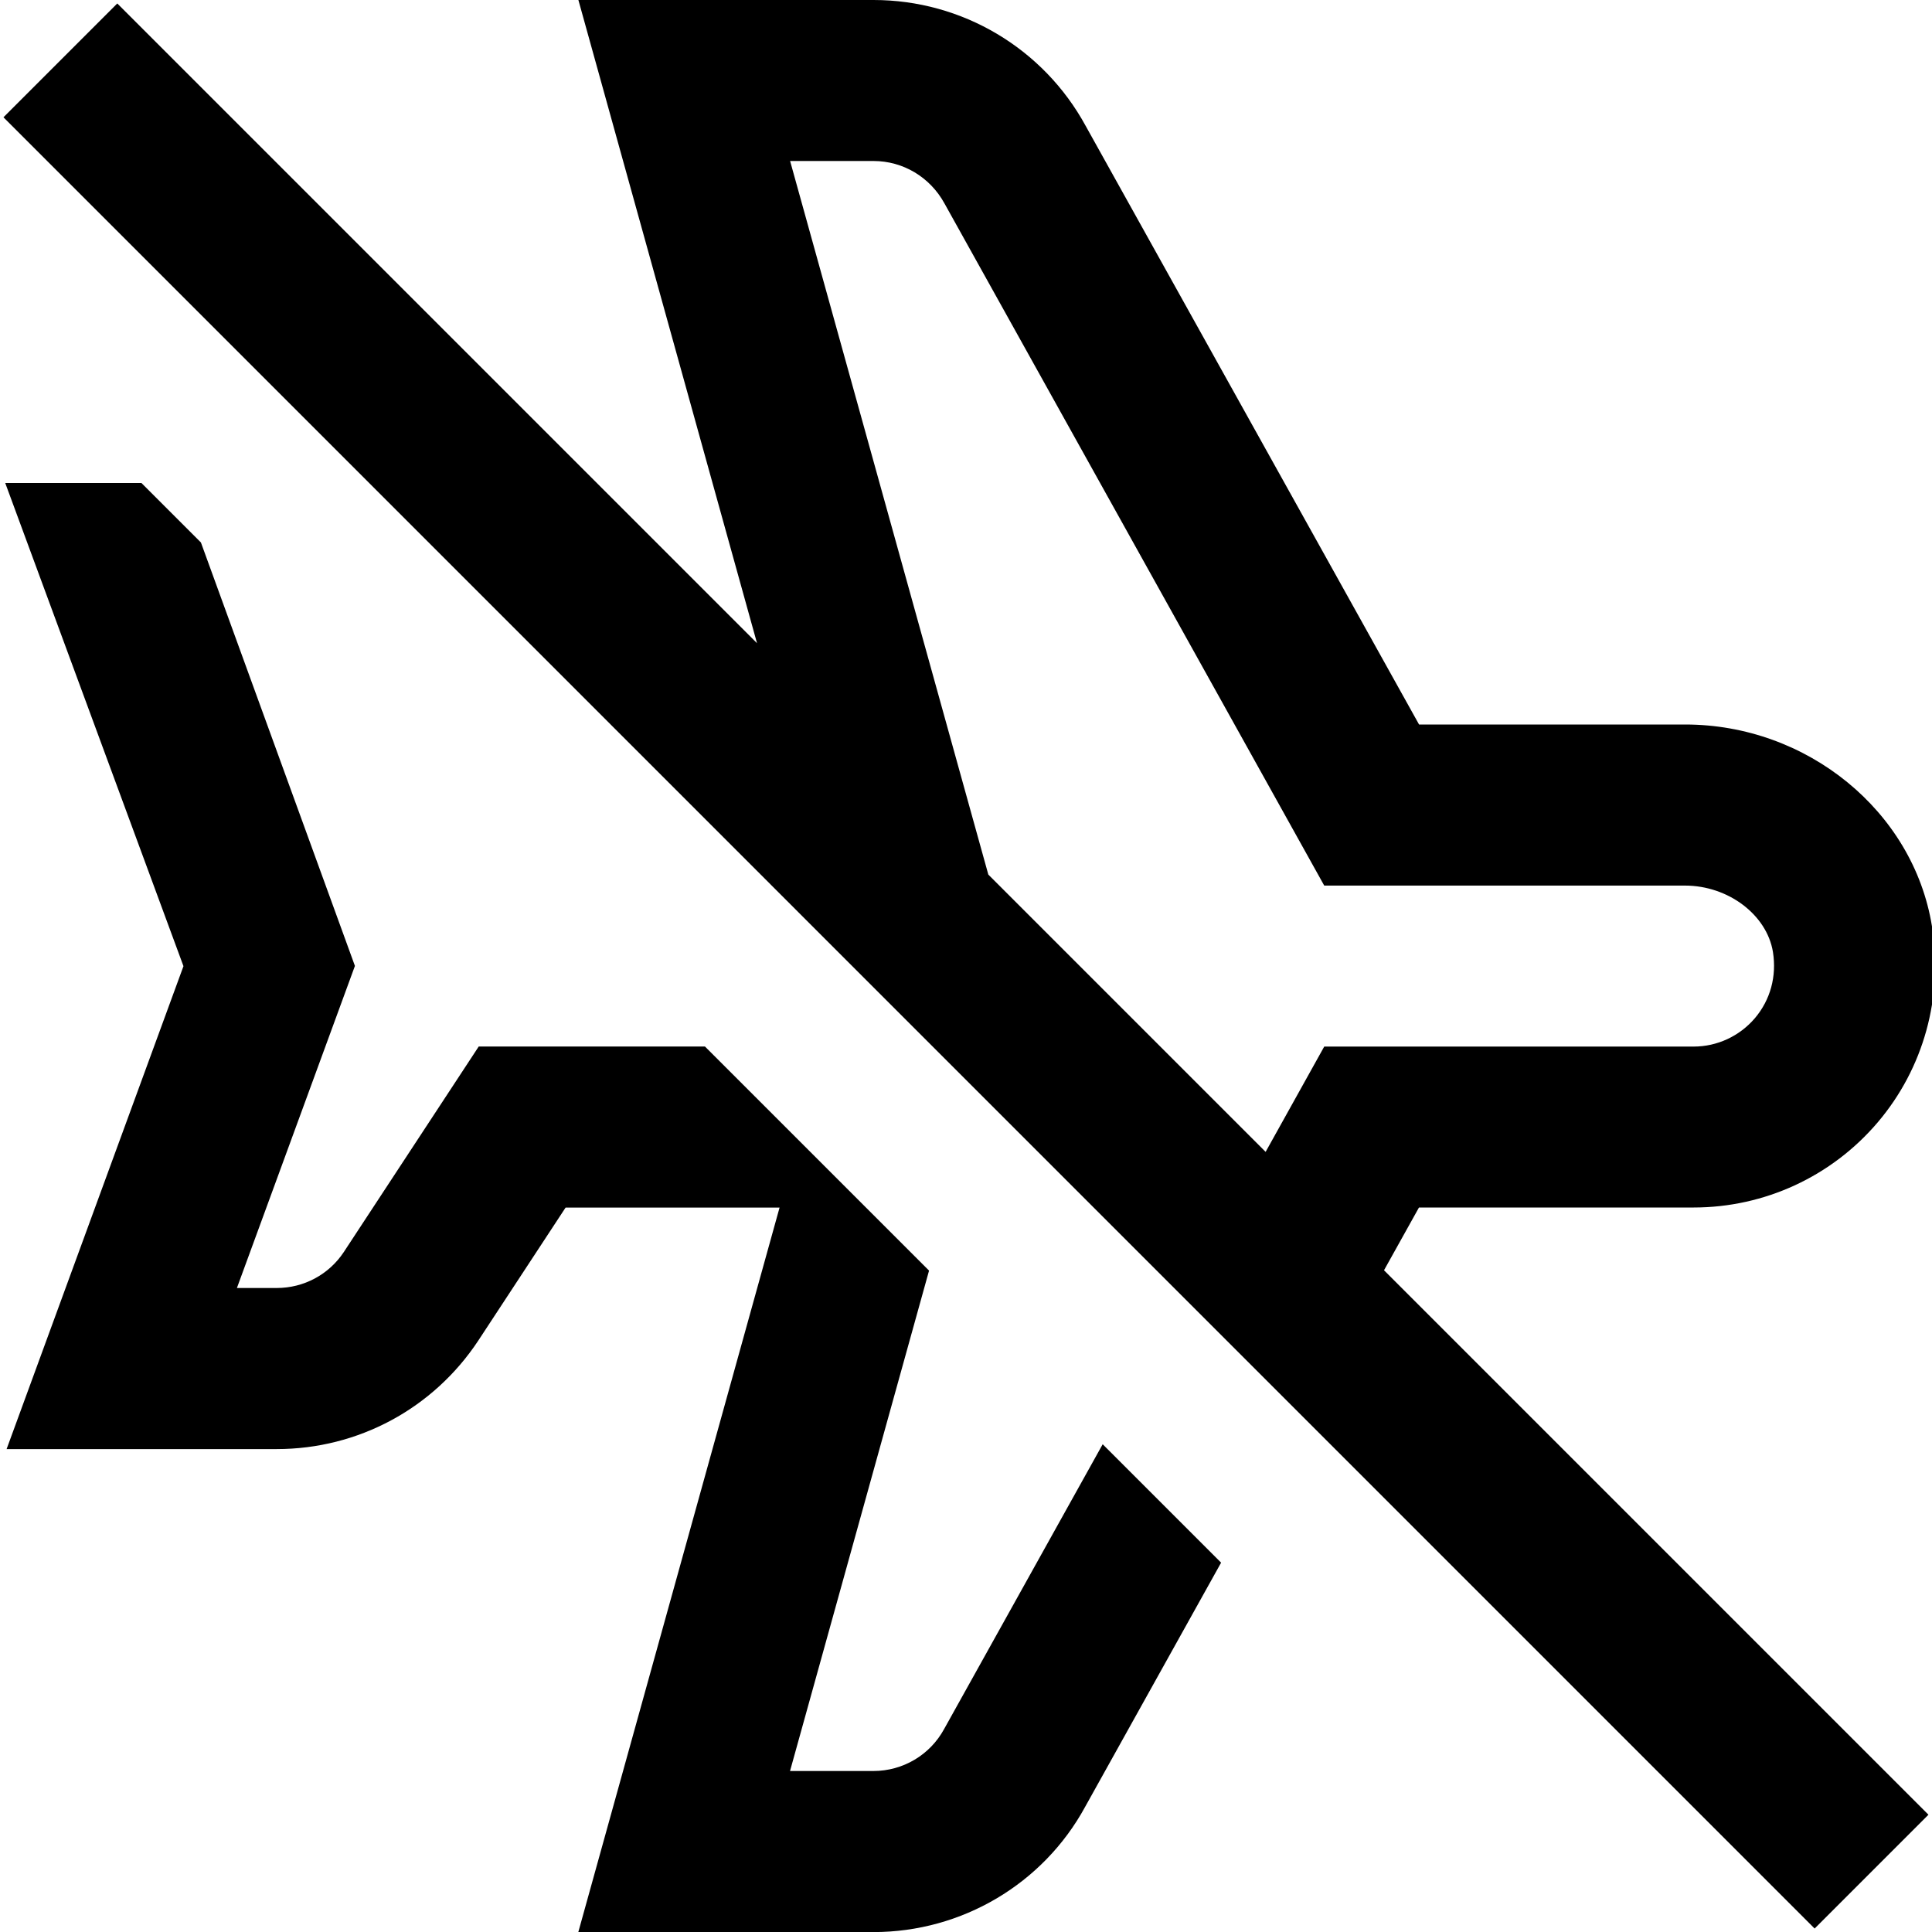 <?xml version="1.0" encoding="UTF-8"?>
<svg xmlns="http://www.w3.org/2000/svg" id="Layer_1" data-name="Layer 1" viewBox="0 0 24 24">
  <path d="m13.699,17.942l1.47,1.47-1.689,3.033c-.521.957-1.531,1.556-2.629,1.556h-3.667l2.5-9h-2.658l-1.085,1.653c-.559.845-1.494,1.347-2.503,1.347H.082l2.197-5.999L.065,6h1.692l.739.739,1.913,5.26-1.466,4.001h.495c.336,0,.648-.167.833-.447l1.676-2.553h2.81l2.784,2.784-1.727,6.216h1.036c.366,0,.703-.199.878-.521l1.97-3.538Zm3.493-2.163l6.764,6.764-1.414,1.414L.043,1.457,1.457.043l7.947,7.947L7.185,0h3.667c1.099,0,2.108.599,2.634,1.563l4.142,7.437h3.305c1.516,0,2.834,1.076,3.066,2.503.143.88-.103,1.769-.674,2.44-.571.671-1.404,1.057-2.286,1.057h-3.412l-.434.779Zm-4.915-4.915l3.445,3.445.728-1.308h4.588c.293,0,.571-.129.762-.353.193-.228.272-.52.224-.823-.076-.462-.556-.824-1.093-.824h-4.481L11.733,2.528c-.18-.329-.516-.528-.882-.528h-1.036l2.462,8.863Z"/>
</svg>
